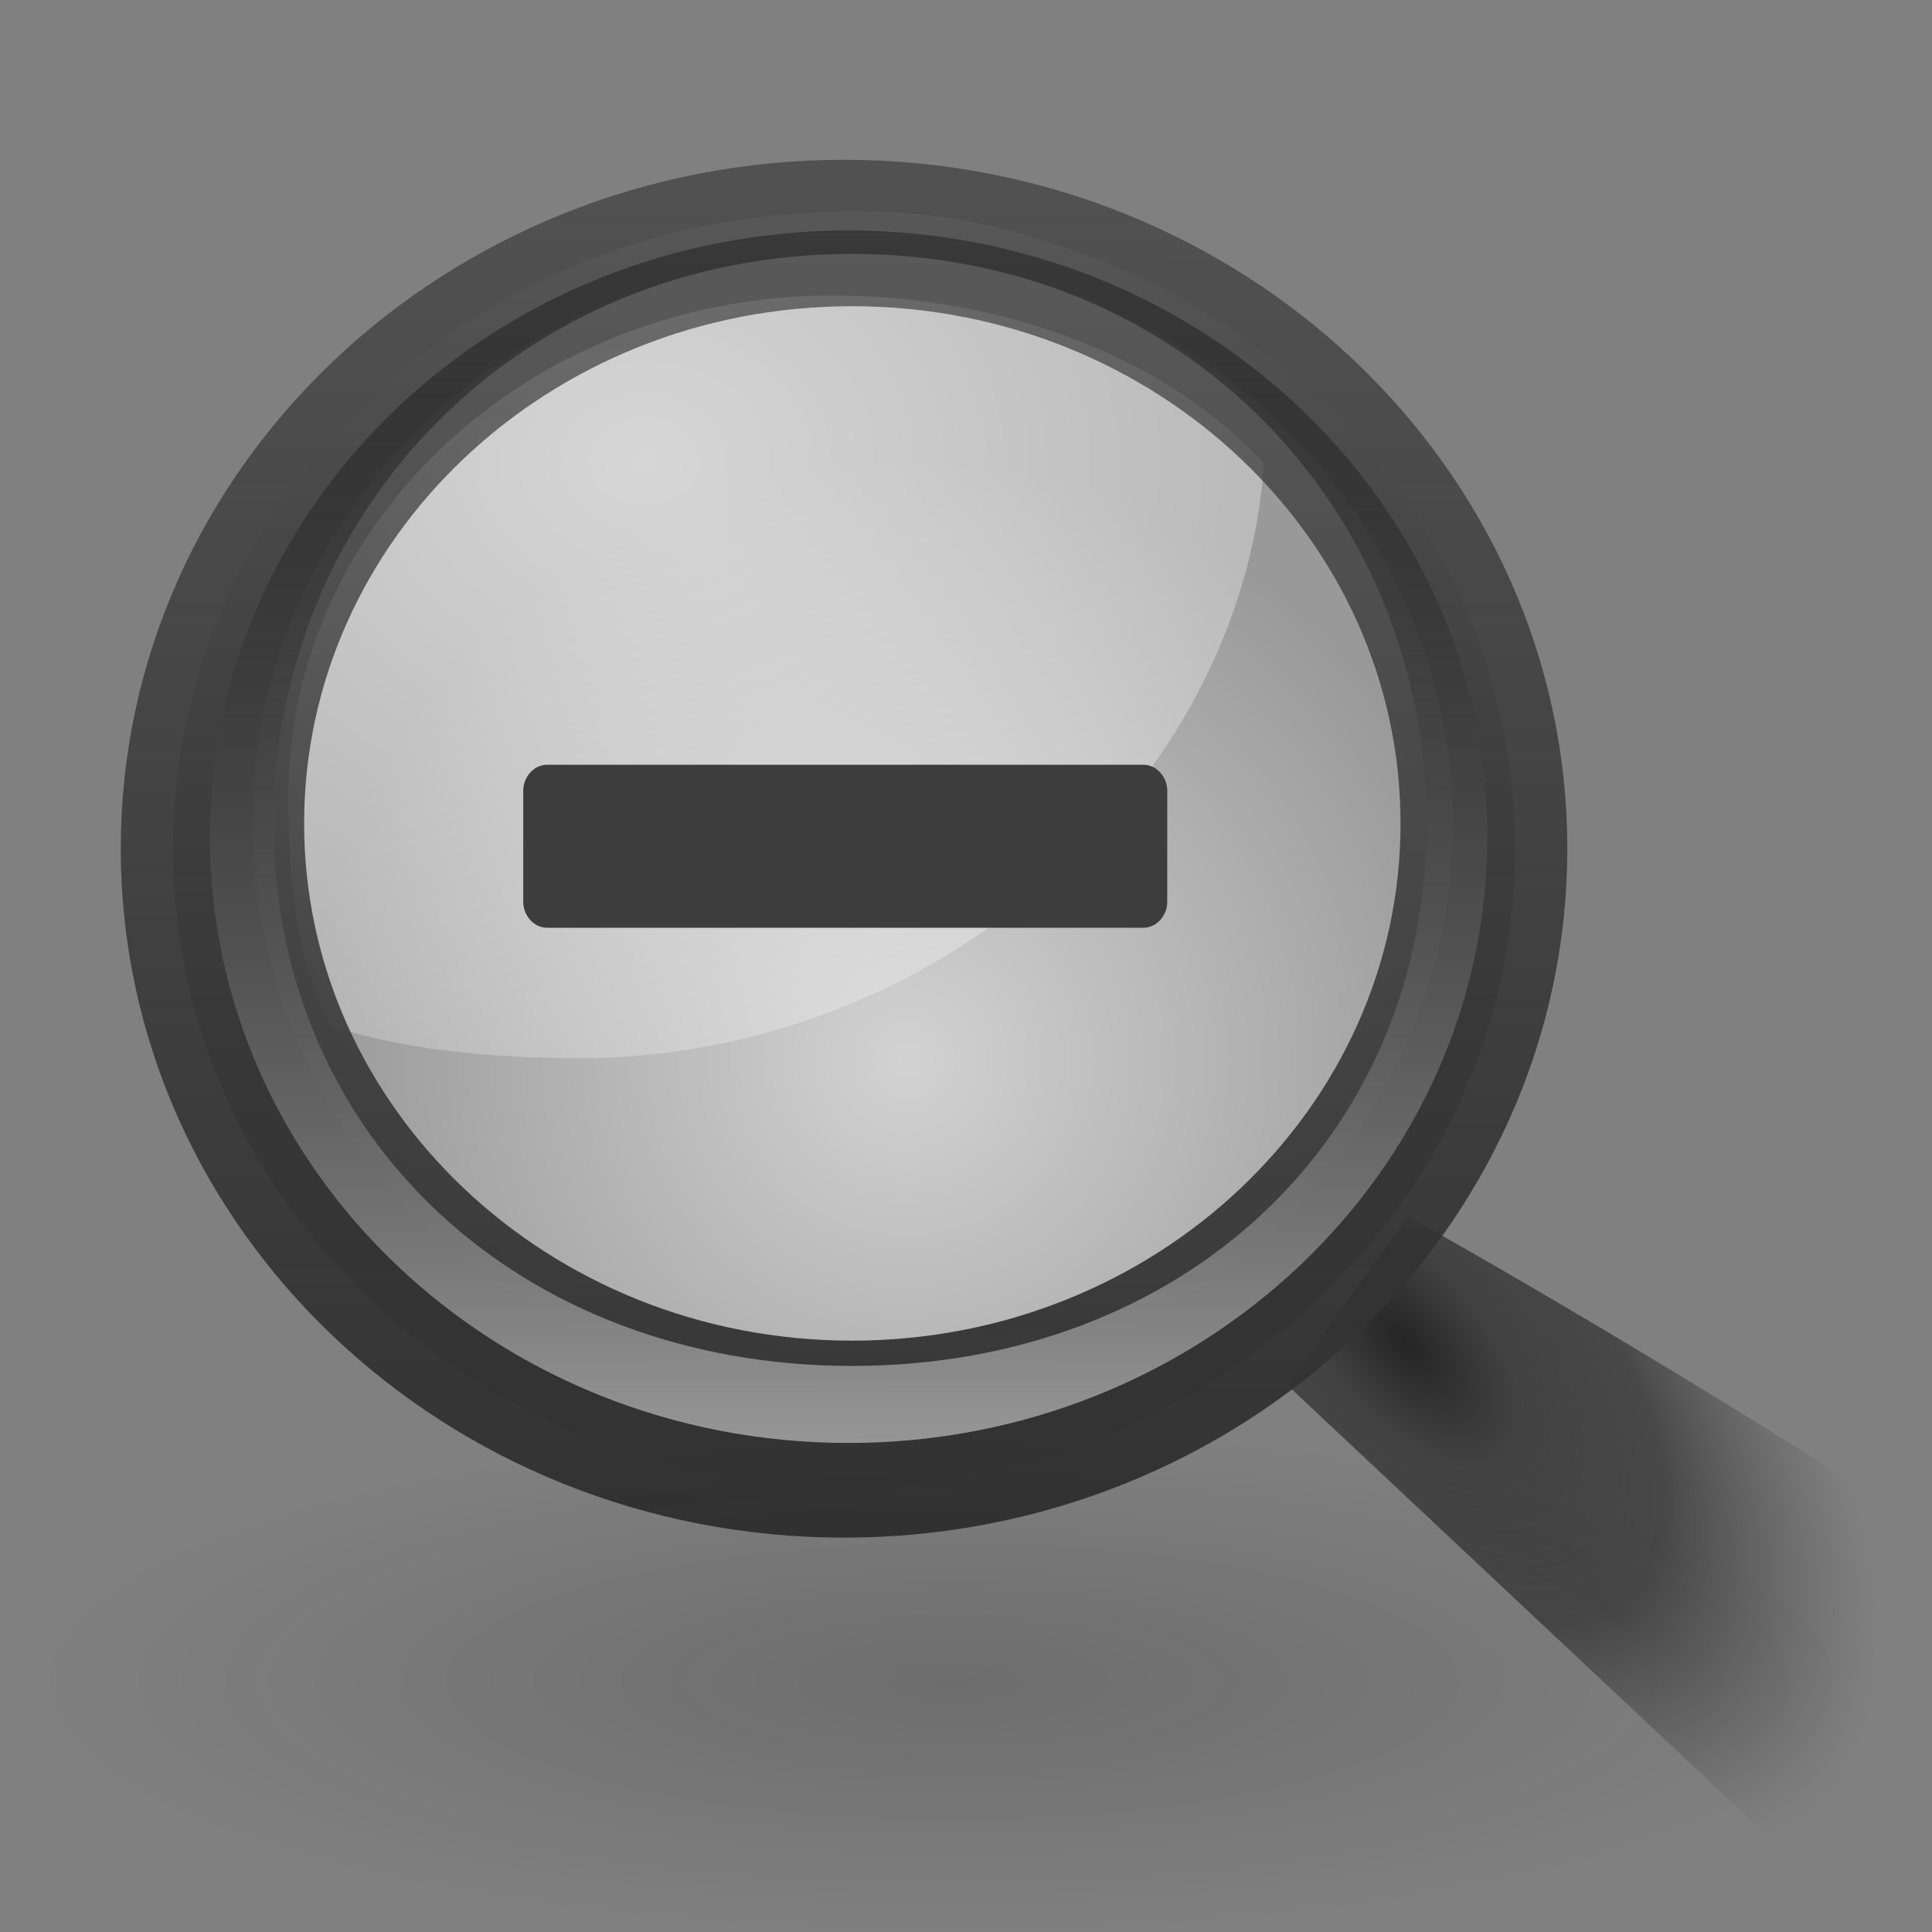 <?xml version="1.0" encoding="UTF-8" standalone="no"?>
<!-- Created with Inkscape (http://www.inkscape.org/) -->

<svg
   xmlns:dc="http://purl.org/dc/elements/1.1/"
   xmlns:cc="http://creativecommons.org/ns#"
   xmlns:rdf="http://www.w3.org/1999/02/22-rdf-syntax-ns#"
   xmlns:svg="http://www.w3.org/2000/svg"
   xmlns="http://www.w3.org/2000/svg"
   xmlns:xlink="http://www.w3.org/1999/xlink"
   xmlns:sodipodi="http://sodipodi.sourceforge.net/DTD/sodipodi-0.dtd"
   xmlns:inkscape="http://www.inkscape.org/namespaces/inkscape"
   version="1.0"
   width="24"
   height="24"
   id="svg2"
   inkscape:version="0.48.4 r9939"
   sodipodi:docname="zoom-out.svg">
  <rect width="100%" height="100%" fill="#808080" stroke="none"/>
  <sodipodi:namedview
     pagecolor="#ffffff"
     bordercolor="#666666"
     borderopacity="1"
     objecttolerance="10"
     gridtolerance="10"
     guidetolerance="10"
     inkscape:pageopacity="0"
     inkscape:pageshadow="2"
     inkscape:window-width="1365"
     inkscape:window-height="725"
     id="namedview51"
     showgrid="false"
     inkscape:zoom="24.25"
     inkscape:cx="8.7722986"
     inkscape:cy="11.638529"
     inkscape:window-x="0"
     inkscape:window-y="24"
     inkscape:window-maximized="0"
     inkscape:current-layer="layer1" />
  <defs
     id="defs4">
    <linearGradient
       id="linearGradient3827">
      <stop
         offset="0"
         style="stop-color:#242424;stop-opacity:0.992"
         id="stop3829" />
      <stop
         id="stop3831"
         style="stop-color:#424242;stop-opacity:0.996;"
         offset="0.248" />
      <stop
         offset="0.549"
         style="stop-color:#3e3e3e;stop-opacity:0.854;"
         id="stop3833" />
      <stop
         id="stop3837"
         style="stop-color:#515151;stop-opacity:0;"
         offset="1" />
      <stop
         offset="1"
         style="stop-color:#656565;stop-opacity:0;"
         id="stop3835" />
    </linearGradient>
    <linearGradient
       id="linearGradient4454-600">
      <stop
         id="stop3408"
         style="stop-color:#ffffff;stop-opacity:0.647"
         offset="0" />
      <stop
         id="stop3410"
         style="stop-color:#ffffff;stop-opacity:0.195"
         offset="1" />
    </linearGradient>
    <radialGradient
       cx="18.241"
       cy="21.818"
       r="8.309"
       fx="18.241"
       fy="21.818"
       id="radialGradient2514"
       xlink:href="#linearGradient4454-600"
       gradientUnits="userSpaceOnUse"
       gradientTransform="matrix(0.902,0,0,0.905,-4.707,-5.526)" />
    <linearGradient
       id="linearGradient4467-402">
      <stop
         id="stop3390"
         style="stop-color:#ffffff;stop-opacity:1"
         offset="0" />
      <stop
         id="stop3392"
         style="stop-color:#ffffff;stop-opacity:0.248"
         offset="1" />
    </linearGradient>
    <radialGradient
       cx="15.414"
       cy="13.078"
       r="6.656"
       fx="15.414"
       fy="13.078"
       id="radialGradient2533"
       xlink:href="#linearGradient4467-402"
       gradientUnits="userSpaceOnUse"
       gradientTransform="matrix(1.859,0,0,1.487,-20.149,-12.663)" />
    <linearGradient
       id="linearGradient11104-770">
      <stop
         id="stop3402"
         style="stop-color:#333333;stop-opacity:1"
         offset="0" />
      <stop
         id="stop3404"
         style="stop-color:#333333;stop-opacity:0.612"
         offset="1" />
    </linearGradient>
    <linearGradient
       x1="41.542"
       y1="68.292"
       x2="41.485"
       y2="4.536"
       id="linearGradient2530"
       xlink:href="#linearGradient11104-770"
       gradientUnits="userSpaceOnUse"
       gradientTransform="matrix(0.244,0,0,0.252,0.164,2.451)" />
    <linearGradient
       id="linearGradient2300-465">
      <stop
         id="stop3396"
         style="stop-color:#343434;stop-opacity:0.976"
         offset="0" />
      <stop
         id="stop3398"
         style="stop-color:#929292;stop-opacity:1"
         offset="1" />
    </linearGradient>
    <linearGradient
       x1="173.096"
       y1="75.319"
       x2="173.096"
       y2="11.949"
       id="linearGradient2528"
       xlink:href="#linearGradient2300-465"
       gradientUnits="userSpaceOnUse"
       gradientTransform="matrix(0.244,0,0,0.252,-31.546,0.558)" />
    <linearGradient
       id="linearGradient6209-717">
      <stop
         id="stop3366"
         style="stop-color:#979797;stop-opacity:1"
         offset="0" />
      <stop
         id="stop3368"
         style="stop-color:#000000;stop-opacity:0.341"
         offset="1" />
    </linearGradient>
    <linearGradient
       x1="173.096"
       y1="75.319"
       x2="173.096"
       y2="11.949"
       id="linearGradient2525"
       xlink:href="#linearGradient6209-717"
       gradientUnits="userSpaceOnUse"
       gradientTransform="matrix(0.233,0,0,0.24,-29.465,0.93)" />
    <linearGradient
       inkscape:collect="always"
       id="linearGradient5105-262-943-861">
      <stop
         offset="0"
         id="stop2487"
         style="stop-color:#0d0d0d;stop-opacity:1;" />
      <stop
         offset="1"
         id="stop2489"
         style="stop-color:#0d0d0d;stop-opacity:0;" />
    </linearGradient>
    <radialGradient
       r="8.062"
       fy="19.031"
       fx="11.25"
       cy="19.031"
       cx="11.25"
       gradientTransform="matrix(1,0,0,0.283,0,13.646)"
       gradientUnits="userSpaceOnUse"
       id="radialGradient3013"
       xlink:href="#linearGradient5105-262-943-861"
       inkscape:collect="always" />
    <radialGradient
       inkscape:collect="always"
       xlink:href="#linearGradient3827"
       id="radialGradient3839"
       cx="17.958"
       cy="17.194"
       fx="17.958"
       fy="17.194"
       r="4.807"
       gradientTransform="matrix(1.051,1.21,-0.619,0.538,9.724,-13.261)"
       gradientUnits="userSpaceOnUse" />
  </defs>
  <g
     id="layer1"
     transform="translate(-0.5,-1.053)">
    <path
       style="fill:url(#radialGradient3839);fill-opacity:1;fill-rule:evenodd;stroke:none;display:inline"
       d="m 17.991,16.165 -1.5,2.094 L 22.608,24 l 1.098,0.053 2.4,-2.872 c -3.918,-2.686 -8.113,-5.016 -8.113,-5.016 z"
       id="path11112"
       inkscape:connector-curvature="0"
       sodipodi:nodetypes="cccccc" />
    <path
       d="m 18.64,11.197 a 7.49,7.52 0 0 1 -14.981,0 7.49,7.52 0 1 1 14.981,0 z"
       id="path4452"
       style="fill:url(#radialGradient2514);fill-opacity:1;fill-rule:evenodd;stroke:none;stroke-width:0.882;marker:none;visibility:visible;display:inline"
       inkscape:connector-curvature="0" />
    <path
       d="m 10.841,4.724 c -3.734,0 -6.758,2.784 -6.758,6.222 0,0.993 0.084,2.018 0.533,2.852 0.898,0.305 2.07,0.4 3.082,0.4 4.425,0 8.231,-3.377 8.504,-7.388 C 14.961,5.459 12.912,4.724 10.841,4.724 z"
       id="path4462"
       style="opacity:0.6;fill:url(#radialGradient2533);fill-opacity:1;fill-rule:evenodd;stroke:none;stroke-width:1;marker:none;visibility:visible;display:inline;overflow:visible"
       inkscape:connector-curvature="0" />
    <path
       d="m 10.985,3.688 c -4.6,0 -8.335,3.544 -8.335,7.908 0,4.364 3.735,7.908 8.335,7.908 4.6,0 8.335,-3.544 8.335,-7.908 0,-4.364 -3.735,-7.908 -8.335,-7.908 z m 0.099,0.519 c 4.117,0 7.464,3.169 7.464,7.075 0,3.906 -3.347,7.075 -7.464,7.075 -4.117,0 -7.456,-3.169 -7.456,-7.075 0,-3.906 3.339,-7.075 7.456,-7.075 z"
       id="path2298"
       style="fill:url(#linearGradient2528);fill-opacity:1;stroke:url(#linearGradient2530);stroke-width:1.3;stroke-linecap:round;stroke-linejoin:round;stroke-miterlimit:4;stroke-opacity:1;stroke-dasharray:none;display:inline"
       inkscape:connector-curvature="0" />
    <path
       d="m 11.038,3.916 c -4.381,0 -7.93,3.374 -7.93,7.531 0,4.156 3.549,7.531 7.93,7.531 4.381,0 7.938,-3.374 7.938,-7.531 0,-4.156 -3.557,-7.531 -7.938,-7.531 z m 0.046,0.291 c 4.117,0 7.137,3.169 7.137,7.075 0,3.906 -3.02,6.739 -7.137,6.739 -4.117,0 -7.184,-2.833 -7.184,-6.739 0,-3.906 3.067,-7.075 7.184,-7.075 z"
       id="path4267"
       style="fill:url(#linearGradient2525);fill-opacity:1;stroke:none;display:inline"
       inkscape:connector-curvature="0" />
    <path
       style="fill:#3d3d3d;fill-opacity:1;stroke:none"
       d="m 10,10.553 -2.704,0 C 7.13,10.553 7,10.707 7,10.874 l 0,1.383 c 0,0.167 0.13,0.321 0.296,0.321 l 2.729,0 1.975,0 2.704,0 c 0.167,0 0.296,-0.154 0.296,-0.321 l 0,-1.383 c 0,-0.167 -0.13,-0.321 -0.296,-0.321 l -2.729,0 z"
       id="rect3590"
       inkscape:connector-curvature="0"
       sodipodi:nodetypes="cssssccsssscc" />
  </g>
  <path
     id="path2621"
     sodipodi:cx="11.25"
     sodipodi:cy="19.03125"
     transform="matrix(1.406,0,0,1.367,-3.982,-5.128)"
     d="m 19.312,19.031 a 8.062,2.281 0 1 1 -16.125,0 8.062,2.281 0 1 1 16.125,0 z"
     sodipodi:type="arc"
     style="opacity:0.163;fill:url(#radialGradient3013);fill-opacity:1;fill-rule:nonzero;stroke:none;stroke-width:1;marker:none;visibility:visible;display:inline;overflow:visible"
     sodipodi:ry="2.28125"
     sodipodi:rx="8.0625" />
</svg>
